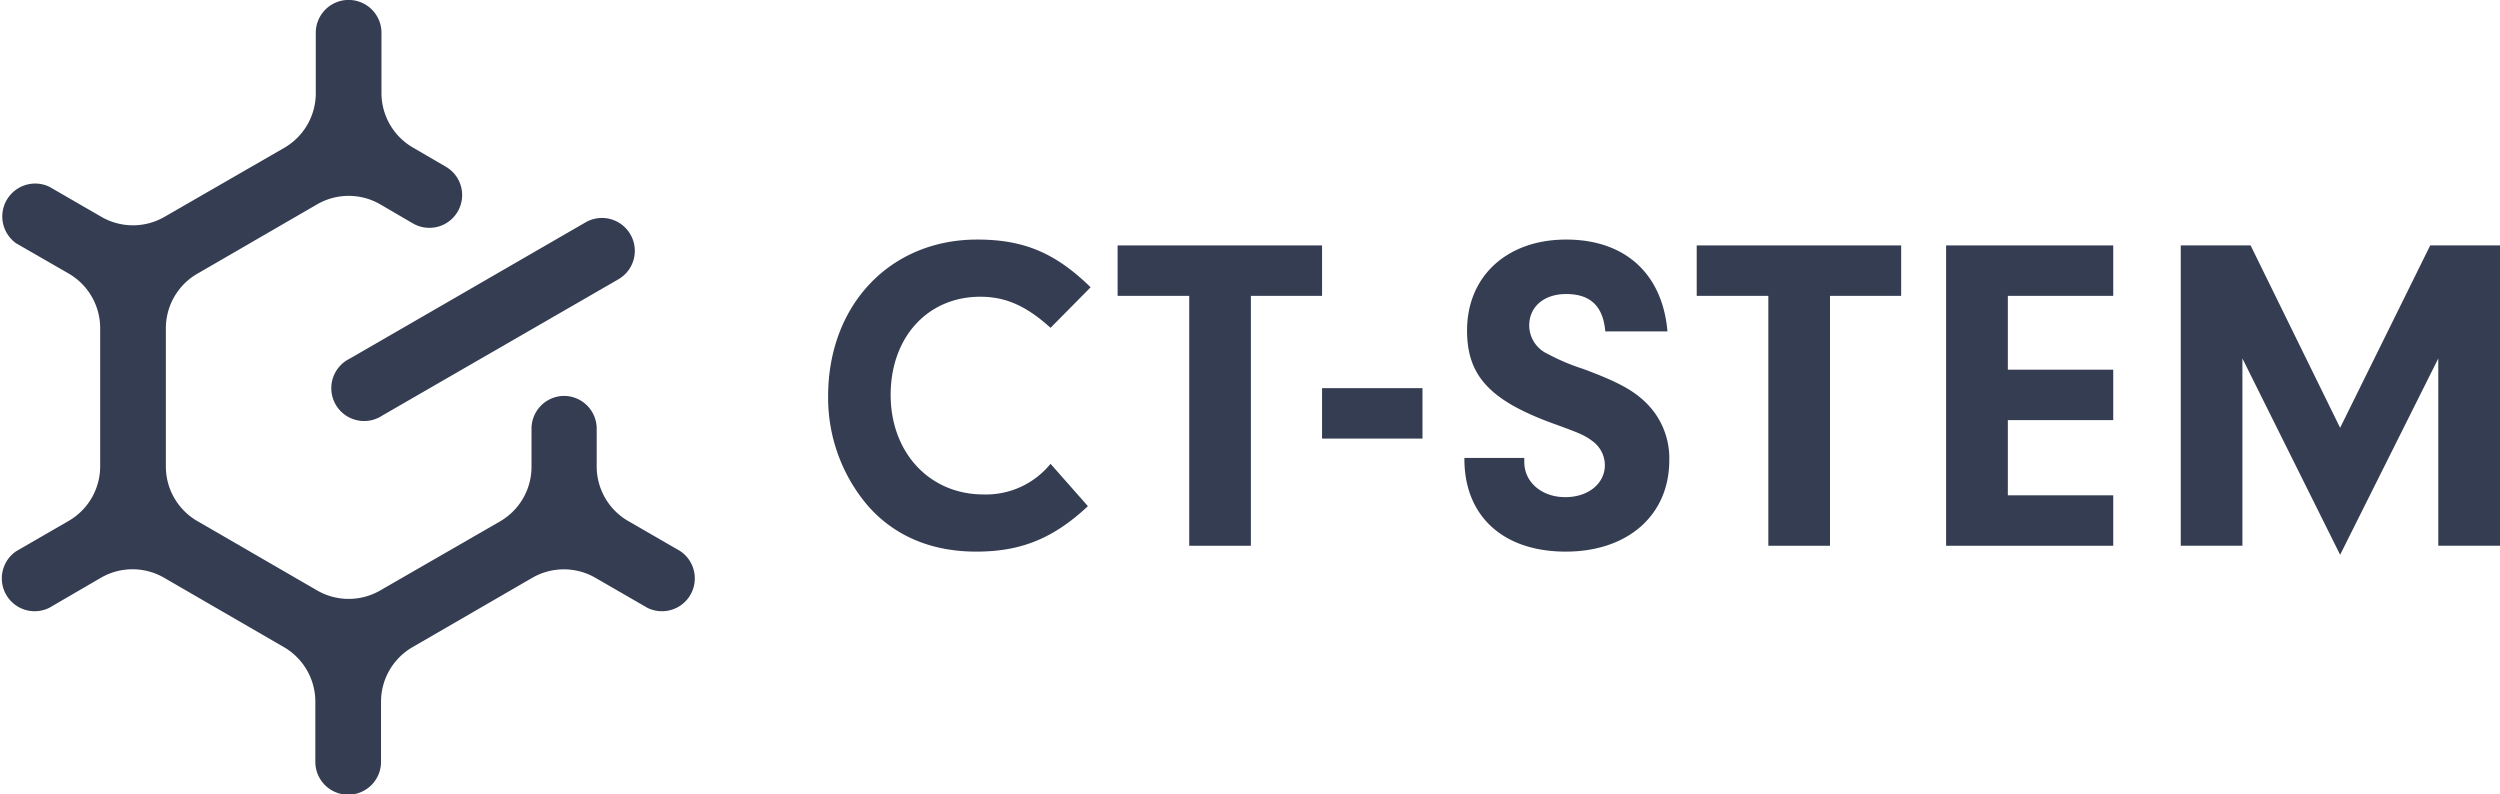 <svg xmlns="http://www.w3.org/2000/svg" viewBox="0 0 396.56 126"><defs><style>.a{fill:#343d51;}</style></defs><title>wide</title><path class="a" d="M100,37.19a5.2,5.2,0,0,1-1.91,7.11L60.65,65.91a5.21,5.21,0,1,1-5.21-9L92.87,35.28A5.2,5.2,0,0,1,100,37.19Z"/><path class="a" d="M89.44,62.8A5.2,5.2,0,0,1,94.65,68v6a10,10,0,0,0,5,8.65l8.27,4.78a5.21,5.21,0,0,1-5.2,9l-8.28-4.78a10,10,0,0,0-10,0l-19,11a10,10,0,0,0-5,8.65v9.55a5.21,5.21,0,1,1-10.42,0v-9.54a10,10,0,0,0-5-8.67l-19-11a10,10,0,0,0-10,0L7.82,96.41a5.21,5.21,0,0,1-5.21-9l8.28-4.78a10,10,0,0,0,5-8.66V52.05a10,10,0,0,0-5-8.66L2.6,38.62a5.22,5.22,0,0,1,5.22-9l8.27,4.78a10,10,0,0,0,10,0l19-10.95a10,10,0,0,0,5-8.66V5.2a5.21,5.21,0,0,1,10.42,0v9.55a10,10,0,0,0,5,8.66l5.15,3a5.2,5.2,0,1,1-5.21,9l-5.14-3a10,10,0,0,0-10,0l-19,11a10,10,0,0,0-5,8.66V74a10,10,0,0,0,5,8.66l19,11a10,10,0,0,0,10,0l19-10.95a10,10,0,0,0,5-8.67V68A5.2,5.2,0,0,1,89.44,62.8Z"/><path class="a" d="M172.57,80.29c-5.5,5.14-10.64,7.21-17.71,7.21S142,85.07,137.78,80.36a26.38,26.38,0,0,1-6.42-17.5C131.36,48.36,141.21,38,155,38c7.36,0,12.36,2.07,18,7.57L166.64,52c-3.86-3.5-7.14-4.93-11.14-4.93-8.36,0-14.22,6.43-14.22,15.57S147.43,78.43,156,78.43a13.18,13.18,0,0,0,10.64-4.86Z"/><path class="a" d="M198.42,86.57h-9.78V46.93H177.28v-8h32.43v8H198.42Z"/><path class="a" d="M225.64,69.57H209.71v-8h15.93Z"/><path class="a" d="M241.79,72.64v.65c0,3.21,2.78,5.57,6.5,5.57s6.28-2.22,6.28-5.07A4.73,4.73,0,0,0,252.64,70c-1.21-.93-2.07-1.29-5.78-2.64-10.43-3.72-14.15-7.65-14.15-14.93,0-8.64,6.36-14.43,15.72-14.43s15.28,5.43,16.07,14.57h-9.86c-.35-4-2.35-5.93-6.21-5.93-3.5,0-5.86,2-5.86,5a5,5,0,0,0,2.93,4.5,33.4,33.4,0,0,0,5.57,2.36c5.22,1.93,7.86,3.29,9.93,5.29A12.32,12.32,0,0,1,264.79,73c0,8.72-6.58,14.5-16.43,14.5-10,0-16.15-5.71-16.07-14.86Z"/><path class="a" d="M290.28,86.57H280.5V46.93H269.14v-8h32.43v8H290.28Z"/><path class="a" d="M318.49,58.64h16.72v8H318.49V78.57h16.72v8H308.7V38.93h26.51v8H318.49Z"/><path class="a" d="M355.7,86.57h-9.78V38.93H357L371.2,67.86l14.29-28.93h11.07V86.57h-9.79V56.86L371.2,88,355.7,56.86Z"/></svg>